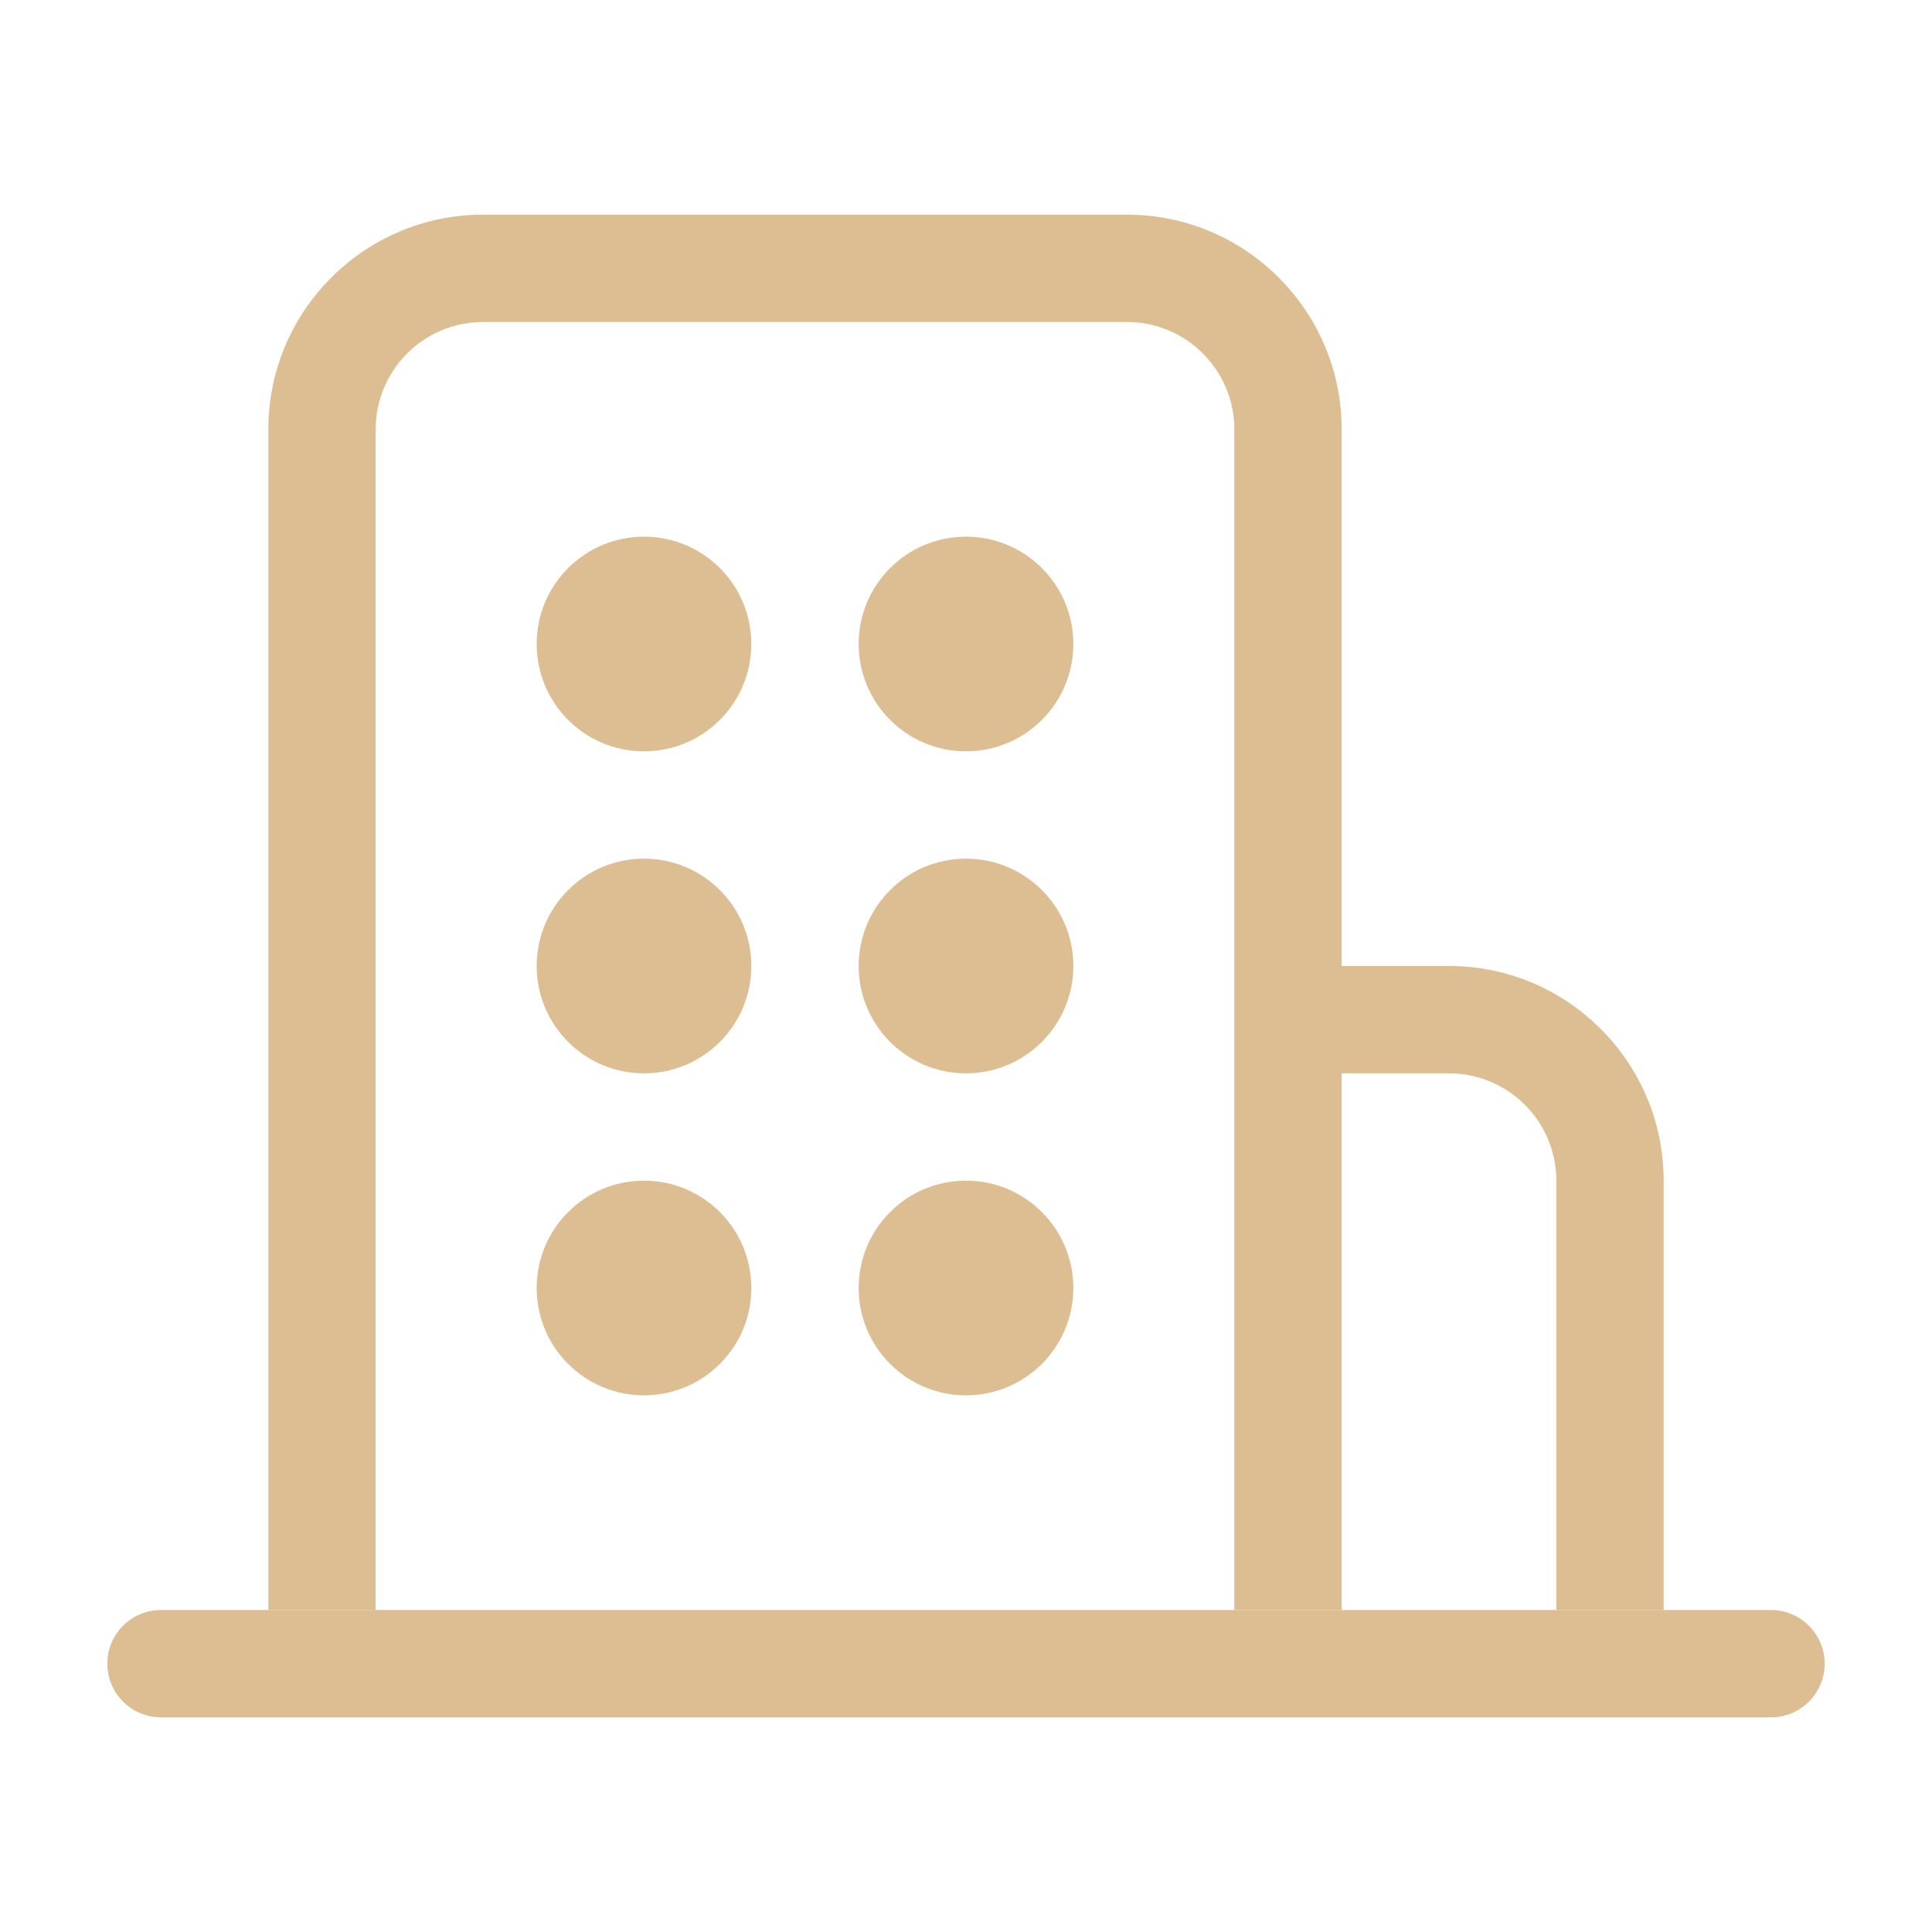 <?xml version="1.0" encoding="utf-8"?>
<!-- Generator: Adobe Illustrator 17.0.0, SVG Export Plug-In . SVG Version: 6.00 Build 0)  -->
<!DOCTYPE svg PUBLIC "-//W3C//DTD SVG 1.1//EN" "http://www.w3.org/Graphics/SVG/1.1/DTD/svg11.dtd">
<svg version="1.1" id="图层_1" xmlns="http://www.w3.org/2000/svg" xmlns:xlink="http://www.w3.org/1999/xlink" x="0px" y="0px"
	 width="36px" height="36px" viewBox="0 0 36 36" enable-background="new 0 0 36 36" xml:space="preserve">
<g>
	<path fill="#DCBE92" d="M25,30h-2V8c0-1.103-0.897-2-2-2H9C7.897,6,7,6.897,7,8v22H5V8c0-2.206,1.794-4,4-4h12c2.206,0,4,1.794,4,4
		V30z"/>
	<path fill="#DCBE92" d="M34,31c0,0.552-0.448,1-1,1H3c-0.552,0-1-0.448-1-1l0,0c0-0.552,0.448-1,1-1h30C33.552,30,34,30.448,34,31
		L34,31z"/>
	<path fill="#DCBE92" d="M31,30h-2v-8c0-1.103-0.897-2-2-2h-3v-2h3c2.206,0,4,1.794,4,4V30z"/>
	<circle fill="#DCBE92" cx="12" cy="12" r="2"/>
	<circle fill="#DCBE92" cx="18" cy="12" r="2"/>
	<circle fill="#DCBE92" cx="12" cy="18" r="2"/>
	<circle fill="#DCBE92" cx="18" cy="18" r="2"/>
	<circle fill="#DCBE92" cx="12" cy="24" r="2"/>
	<circle fill="#DCBE92" cx="18" cy="24" r="2"/>
</g>
<rect fill="none" width="36" height="36"/>
</svg>
